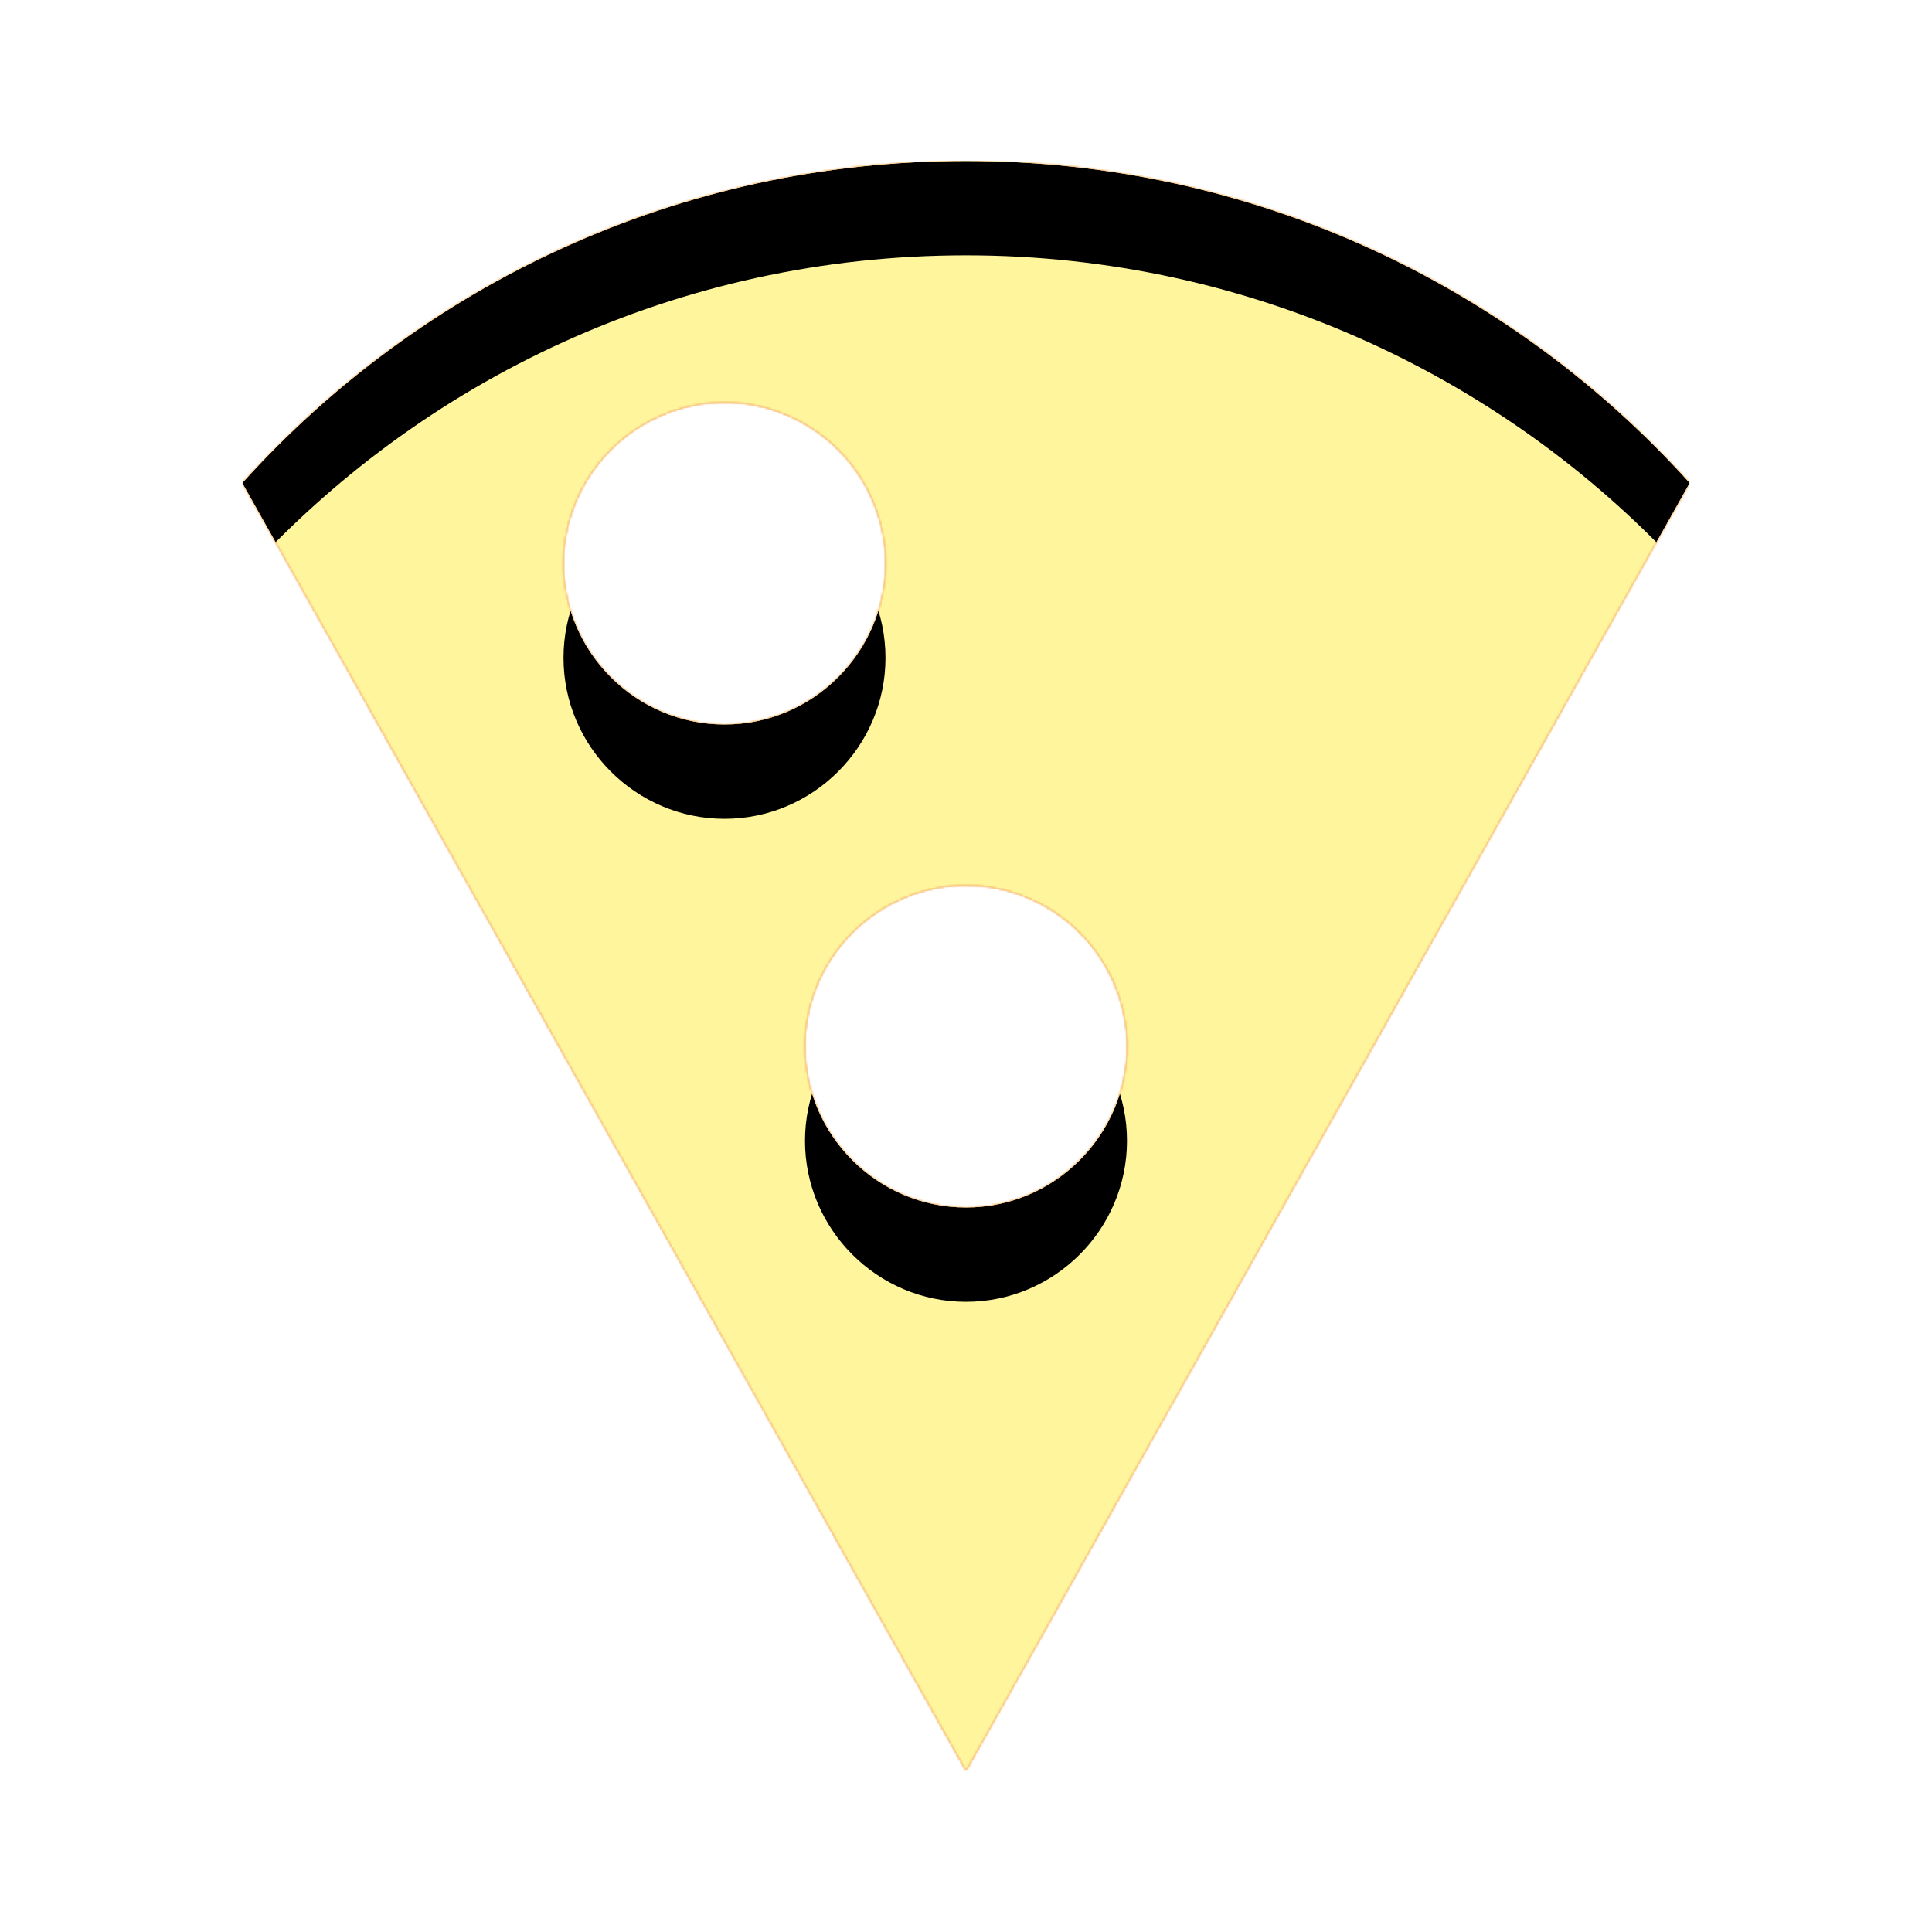 <svg version="1.1" xmlns="http://www.w3.org/2000/svg" xmlns:xlink="http://www.w3.org/1999/xlink" viewBox="0,0,1024,1024">
	<!-- Color names: teamapps-color-1, teamapps-color-2, teamapps-color-3 -->
	<desc>local_pizza icon - Licensed under Apache License v2.0 (http://www.apache.org/licenses/LICENSE-2.0) - Created with Iconfu.com - Derivative work of Material icons (Copyright Google Inc.)</desc>
	<defs>
		<clipPath id="clip-hf9q6BgB">
			<path d="M895.57,256l-383.57,682.67l-383.57,-682.67c94.72,-104.96 231.25,-170.67 383.57,-170.67c152.32,0 289.28,66.14 383.57,170.67zM384,384c46.93,0 85.33,-38.4 85.33,-85.33c0,-46.93 -38.4,-85.34 -85.33,-85.34c-46.93,0 -85.33,38.41 -85.33,85.34c0,46.93 38.4,85.33 85.33,85.33zM597.33,554.67c0,-46.93 -38.4,-85.34 -85.33,-85.34c-46.93,0 -85.33,38.41 -85.33,85.34c0,46.93 38.4,85.33 85.33,85.33c46.93,0 85.33,-38.4 85.33,-85.33z"/>
		</clipPath>
		<radialGradient cx="0" cy="0" r="1448.15" id="color-TVWME3aB" gradientUnits="userSpaceOnUse">
			<stop offset="0.07" stop-color="#ffffff"/>
			<stop offset="0.75" stop-color="#000000"/>
		</radialGradient>
		<linearGradient x1="0" y1="1024" x2="1024" y2="0" id="color-xWLP67Uj" gradientUnits="userSpaceOnUse">
			<stop offset="0.2" stop-color="#000000"/>
			<stop offset="0.8" stop-color="#ffffff"/>
		</linearGradient>
		<filter id="filter-o7zWNut6" color-interpolation-filters="sRGB">
			<feOffset/>
		</filter>
		<filter id="filter-vlRUjfOG" x="0%" y="0%" width="100%" height="100%" color-interpolation-filters="sRGB">
			<feColorMatrix values="1 0 0 0 0 0 1 0 0 0 0 0 1 0 0 0 0 0 0.05 0" in="SourceGraphic"/>
			<feOffset dy="20"/>
			<feGaussianBlur stdDeviation="11" result="blur0"/>
			<feColorMatrix values="1 0 0 0 0 0 1 0 0 0 0 0 1 0 0 0 0 0 0.07 0" in="SourceGraphic"/>
			<feOffset dy="30"/>
			<feGaussianBlur stdDeviation="20" result="blur1"/>
			<feMerge>
				<feMergeNode in="blur0"/>
				<feMergeNode in="blur1"/>
			</feMerge>
		</filter>
		<mask id="mask-azllavNb">
			<path d="M895.57,256l-383.57,682.67l-383.57,-682.67c94.72,-104.96 231.25,-170.67 383.57,-170.67c152.32,0 289.28,66.14 383.57,170.67zM384,384c46.93,0 85.33,-38.4 85.33,-85.33c0,-46.93 -38.4,-85.34 -85.33,-85.34c-46.93,0 -85.33,38.41 -85.33,85.34c0,46.93 38.4,85.33 85.33,85.33zM597.33,554.67c0,-46.93 -38.4,-85.34 -85.33,-85.34c-46.93,0 -85.33,38.41 -85.33,85.34c0,46.93 38.4,85.33 85.33,85.33c46.93,0 85.33,-38.4 85.33,-85.33z" fill="url(#color-TVWME3aB)"/>
		</mask>
		<mask id="mask-fCZ3s73c">
			<rect fill="url(#color-xWLP67Uj)" x="128.43" y="85.33" width="767.14" height="853.34"/>
		</mask>
		<mask id="mask-u5wJNTFp">
			<path d="M895.57,256l-383.57,682.67l-383.57,-682.67c94.72,-104.96 231.25,-170.67 383.57,-170.67c152.32,0 289.28,66.14 383.57,170.67zM384,384c46.93,0 85.33,-38.4 85.33,-85.33c0,-46.93 -38.4,-85.34 -85.33,-85.34c-46.93,0 -85.33,38.41 -85.33,85.34c0,46.93 38.4,85.33 85.33,85.33zM597.33,554.67c0,-46.93 -38.4,-85.34 -85.33,-85.34c-46.93,0 -85.33,38.41 -85.33,85.34c0,46.93 38.4,85.33 85.33,85.33c46.93,0 85.33,-38.4 85.33,-85.33z" fill="#ffffff"/>
		</mask>
	</defs>
	<g fill="none" fill-rule="nonzero" style="mix-blend-mode: normal">
		<g mask="url(#mask-u5wJNTFp)">
			<g color="#ffc107" class="teamapps-color-2">
				<rect x="128.43" y="85.33" width="767.14" height="853.34" fill="currentColor"/>
			</g>
			<g color="#e65100" class="teamapps-color-3" mask="url(#mask-fCZ3s73c)">
				<rect x="128.43" y="85.33" width="767.14" height="853.34" fill="currentColor"/>
			</g>
		</g>
		<g filter="url(#filter-o7zWNut6)" mask="url(#mask-azllavNb)">
			<g color="#fff59d" class="teamapps-color-1">
				<rect x="128.43" y="85.33" width="767.14" height="853.34" fill="currentColor"/>
			</g>
		</g>
		<g clip-path="url(#clip-hf9q6BgB)">
			<path d="M35.43,981.67v-1039.34h953.14v1039.34zM512,85.33c-152.32,0 -288.85,65.71 -383.57,170.67l383.57,682.67l383.57,-682.67c-94.29,-104.53 -231.25,-170.67 -383.57,-170.67zM298.67,298.67c0,-46.93 38.4,-85.34 85.33,-85.34c46.93,0 85.33,38.41 85.33,85.34c0,46.93 -38.4,85.33 -85.33,85.33c-46.93,0 -85.33,-38.4 -85.33,-85.33zM512,640c-46.93,0 -85.33,-38.4 -85.33,-85.33c0,-46.93 38.4,-85.34 85.33,-85.34c46.93,0 85.33,38.41 85.33,85.34c0,46.93 -38.4,85.33 -85.33,85.33z" fill="#000000" filter="url(#filter-vlRUjfOG)"/>
		</g>
	</g>
</svg>